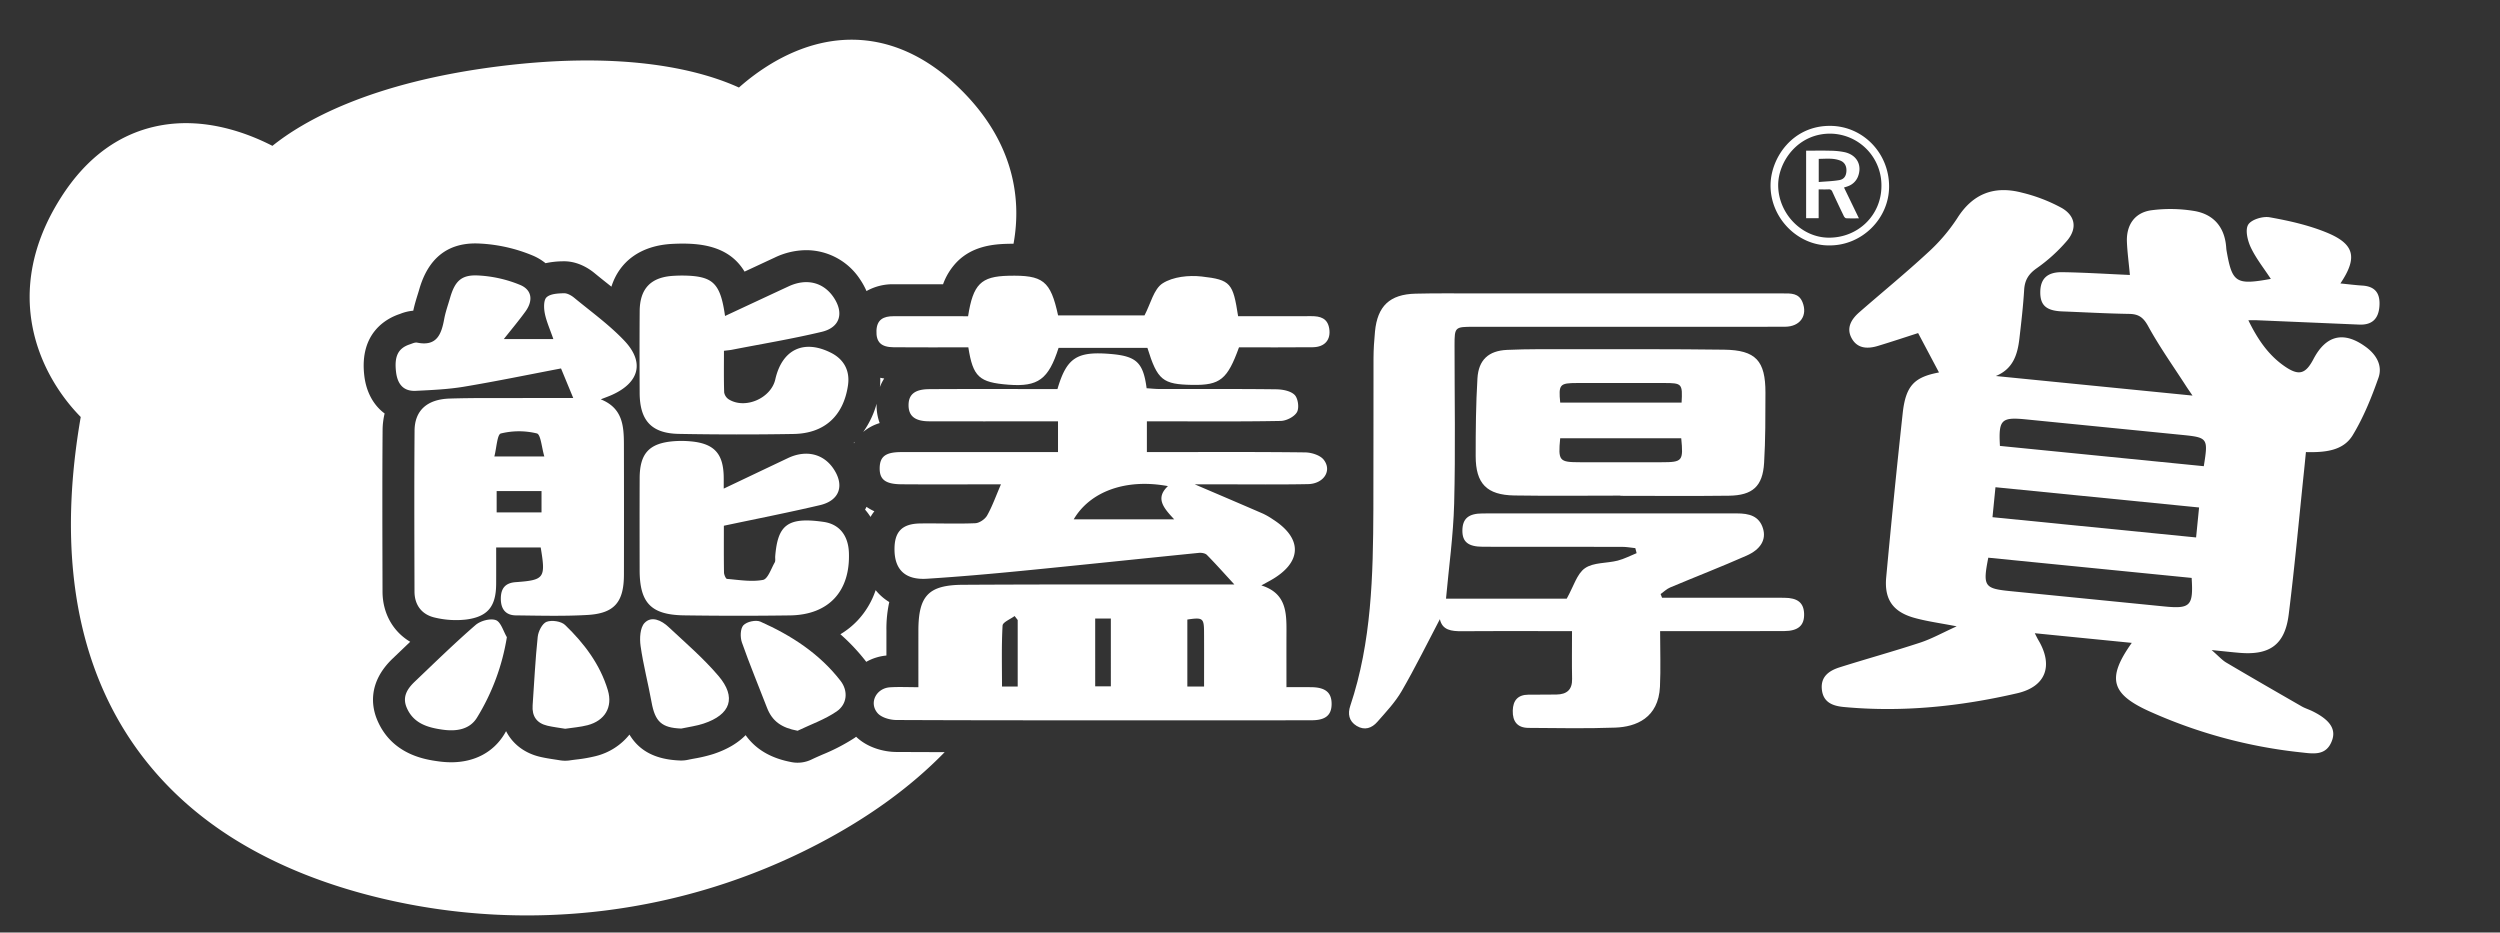 <svg id="圖層_1" data-name="圖層 1" xmlns="http://www.w3.org/2000/svg" viewBox="0 0 1321.826 493.043"><rect x="0" y="0" width="1321.826" height="493.043" fill="#333333" stroke="none"/><path d="M458.142,267.975c-.239.502-.488.998-.757,1.481a31.109,31.109,0,0,1,2.883,3.862,25.978,25.978,0,0,1,2.036-3.001A24.625,24.625,0,0,1,458.142,267.975Z" style="fill:#fff"/><path d="M463.502,213.432a47.481,47.481,0,0,1-7.113,14.972,24.137,24.137,0,0,1,8.725-4.708,27.054,27.054,0,0,1-1.631-9.9C463.485,213.675,463.499,213.553,463.502,213.432Z" style="fill:#fff"/><path d="M452.655,389.535c-.266.195-.512.408-.786.595a101.565,101.565,0,0,1-16.976,8.827c-2.07.907-4.025,1.764-5.861,2.646a16.899,16.899,0,0,1-10.382,1.386c-10.957-2.02-19.018-6.725-24.414-14.293-3.718,3.781-9.106,7.343-16.952,9.939a76.396,76.396,0,0,1-10.232,2.448c-1.093.205-2.187.408-3.27.643a16.893,16.893,0,0,1-3.582.384q-.308,0-.617-.011c-12.748-.465-21.496-4.898-26.761-13.712a32.989,32.989,0,0,1-17.873,11.395,78.28,78.28,0,0,1-10.303,1.806c-1.088.137-2.174.273-3.248.438a16.915,16.915,0,0,1-5.366-.038c-.937-.157-1.861-.297-2.774-.436-2.43-.369-4.942-.751-7.663-1.386-8.321-1.941-14.592-6.859-18.009-13.586-.328.553-.629,1.114-.966,1.665-5.837,9.539-15.801,14.792-28.058,14.792a49.383,49.383,0,0,1-6.77-.488c-6.723-.935-24.581-3.419-32.357-21.899-2.767-6.575-5.372-19.546,8.268-32.541q2.808-2.676,5.609-5.361c1.182-1.131,2.384-2.276,3.577-3.416-9.081-5.375-14.606-15.018-14.635-26.534l-.023-8.88c-.066-25.012-.133-50.874.059-76.353a38.752,38.752,0,0,1,1.076-8.941c-5.812-4.299-9.687-11.195-10.734-19.851-2.791-23.067,12.191-30.593,18.696-32.736l.315-.116a24.412,24.412,0,0,1,6.863-1.649c.652-3.1,1.523-5.911,2.303-8.428.297-.96.596-1.92.873-2.883,4.631-16.092,14.597-24.252,29.62-24.252.614,0,1.244.013,1.895.041a83.455,83.455,0,0,1,28.325,6.303,28.042,28.042,0,0,1,6.927,4.107,45.083,45.083,0,0,1,9.171-1.005q.314-.01.63-.009c7.408,0,13.259,3.917,16.087,6.251,2.256,1.862,4.545,3.683,6.968,5.611q.979.779,1.966,1.567c4.324-13.583,15.718-21.822,32.288-22.633,1.998-.098,3.786-.145,5.466-.145,2.21,0,4.245.081,6.222.247,13.874,1.166,21.75,6.794,26.42,14.562,5.458-2.546,10.824-5.047,16.194-7.541a38.907,38.907,0,0,1,16.45-3.792,34.028,34.028,0,0,1,28.487,15.527A37.856,37.856,0,0,1,458.14,153.889a28.213,28.213,0,0,1,14.275-3.596c5.563.012,11.127.016,16.721.016l9.482-.003a33.212,33.212,0,0,1,7.475-11.961c7.953-7.972,18.374-9.228,26.565-9.432,1.124-.028,2.194-.042,3.225-.045,4.571-25.026-.409-55.758-30.226-83.768C476.344,17.568,441.658,13.472,407.966,33.575a115.832,115.832,0,0,0-17.266,12.711c-18.936-8.632-58.322-19.792-126.662-11.259-68.351,8.545-103.777,29.066-120.002,42.088-13.327-6.849-35.607-15.194-59.4-10.76-21.164,3.94-38.757,16.689-52.293,37.893C-.34,155.458,21.549,199.02,42.686,220.476,20.994,345.563,71.505,409.13,119.301,440.714l1.884,1.24c22.801,14.701,50.08,25.862,81.071,33.167a332.42,332.42,0,0,0,229.983-28.735q40.282-20.993,67.234-48.7c-8.466-.023-17.017-.053-25.562-.093C467.391,397.563,458.685,395.361,452.655,389.535Z" style="fill:#fff"/><path d="M467.508,200.119c-.711-.104-1.405-.233-2.085-.381a36.793,36.793,0,0,1-.197,4.884A24.153,24.153,0,0,1,467.508,200.119Z" style="fill:#fff"/><path d="M457.764,349.598c.086.111.155.23.24.342a26.657,26.657,0,0,1,10.674-3.34c-0-4.416 0-8.791.004-13.166a65.709,65.709,0,0,1,1.5-15.114,27.68,27.68,0,0,1-7.2-6.293,43.501,43.501,0,0,1-9.6,16.083,42.349,42.349,0,0,1-9.042,7.236A104.046,104.046,0,0,1,457.764,349.598Z" style="fill:#fff"/><path d="M451.379,234.17c.057.062.116.122.172.185.147-.264.285-.527.446-.79Q451.69,233.871,451.379,234.17Z" style="fill:#fff"/><path d="M1250.933,183.468c-11.608-8.522-21.031-6.384-27.719,6.362-4.117,7.845-7.598,9.003-14.888,4.095-8.82-5.938-14.592-14.432-19.562-24.603,2.138-.003,3.362-.051,4.582.001q27.031,1.144,54.062,2.301c6.679.275,10.168-2.956,10.665-9.678.493-6.662-2.054-10.521-9.049-10.953-3.767-.233-7.519-.722-11.582-1.127,9.192-13.696,7.555-20.858-7.366-26.952-9.546-3.899-19.872-6.214-30.063-8.03-3.611-.643-9.657,1.188-11.318,3.897-1.701,2.774-.335,8.452,1.373,12.062,2.742,5.797,6.869,10.939,10.586,16.625-18.48,3.361-20.448,2.049-23.407-14.922-.134-.77-.169-1.558-.239-2.339-.955-10.523-6.958-17.046-17.008-18.682a76.976,76.976,0,0,0-22.477-.355c-8.869,1.212-13.344,7.807-12.953,16.825.237,5.459.968,10.896,1.576,17.391-12.253-.534-23.979-1.292-35.715-1.472-8.011-.123-11.601,3.479-11.672,10.472-.073,7.091,3.208,9.948,11.714,10.274,11.754.45,23.504,1.119,35.262,1.311,4.989.082,7.486,1.797,10.037,6.451,5.996,10.939,13.277,21.173,20.051,31.685.998,1.548,2.065,3.051,3.425,5.054-35.365-3.517-69.678-6.93-103.99-10.343,9.149-3.748,11.483-11.384,12.458-19.765.997-8.571,1.994-17.155,2.515-25.763.311-5.135,2.282-8.374,6.591-11.425a86.494,86.494,0,0,0,16.14-14.655c5.385-6.4,4.372-13.096-2.891-17.272a85.915,85.915,0,0,0-20.932-8.06c-14.444-3.795-25.926.248-34.27,13.481a93.799,93.799,0,0,1-15.773,18.392c-11.693,10.81-24.056,20.892-36.053,31.376-4.208,3.678-7.029,8.312-3.967,13.808,3.043,5.462,8.428,5.593,13.799,3.969,7.7-2.329,15.333-4.883,21.293-6.796q5.861,11.057,11.033,20.814c-12.996,2.463-17.596,6.898-19.196,21.62q-4.703,43.284-8.708,86.642c-1.095,11.692,3.52,18.31,14.83,21.482,6.622,1.857,13.514,2.748,22.427,4.493-7.578,3.433-13.223,6.614-19.26,8.6-14.103,4.64-28.432,8.588-42.592,13.064-5.513,1.743-10.131,4.832-9.438,11.678.698,6.889,5.73,8.759,11.623,9.31,30.983,2.9,61.552-.29,91.692-7.273,15.213-3.524,19.152-14.637,11.177-28.079-.602-1.015-1.096-2.095-1.906-3.656,17.576,1.748,34.328,3.414,51.283,5.1-13.487,18.99-11.05,27.3,10.613,36.781a262.273,262.273,0,0,0,78.316,21.062c6.804.71,14.029,2.312,17.054-6.519,2.023-5.907-1.437-10.758-10.456-15.198-1.868-.92-3.905-1.524-5.701-2.557-13.322-7.656-26.637-15.325-39.862-23.147-2.235-1.321-4.023-3.398-7.738-6.615,6.72.669,10.85,1.144,14.992,1.48,15.846,1.285,23.776-4.412,25.761-20.301,3.177-25.422,5.488-50.951,8.16-76.436.319-3.044.608-6.091.94-9.425,10.146.262,19.748-.68,24.748-8.938,5.703-9.42,9.933-19.888,13.603-30.323C1259.814,193.363,1256.534,187.58,1250.933,183.468Zm-106.914,137.15q-40.545-4.03-81.089-8.065c-13.802-1.374-14.632-2.554-11.662-17.684,36.168,3.597,71.886,7.15,107.524,10.694C1159.737,320.467,1158.157,322.024,1144.019,320.619Zm17.124-36.453c-35.919-3.572-71.462-7.107-107.654-10.707.507-5.101,1.008-10.14,1.576-15.845,35.568,3.537,71.279,7.089,107.654,10.707C1162.23,273.233,1161.731,278.255,1161.143,284.166Zm4.072-37.675q-53.865-5.357-107.798-10.721c-.768-13.899.659-15.327,13.856-14.017q40.999,4.071,81.998,8.154C1167.426,231.316,1167.604,231.553,1165.215,246.49Z" style="fill:#fff"/><path d="M953.042,159.787c-1.965-4.864-6.07-4.643-10.162-4.643q-80.708-0-161.417.002c-11.031.001-22.067-.151-33.092.129-13.577.345-20.091,6.569-21.378,20.042-.449,4.697-.762,9.427-.776,14.143-.079,26.565.034,53.13-.076,79.695-.146,35.127-.891,70.194-12.208,104.029-1.391,4.158-.801,8.101,3.377,10.631,4.211,2.55,8.016,1.165,10.886-2.098,4.59-5.22,9.483-10.395,12.932-16.351,7.21-12.452,13.561-25.4,20.187-37.997,1.235,5.851,6.118,6.425,11.683,6.372,15.532-.147,31.067-.051,46.601-.05h11.575c0,9.125-.125,17.209.042,25.287.12,5.819-2.912,8.151-8.263,8.243-4.952.085-9.905.029-14.858.077-5.561.054-8.124,3.029-8.252,8.457-.136,5.744,2.479,9.071,8.324,9.105,15.308.09,30.632.418,45.92-.149,10.861-.403,22.811-5.031,23.59-21.657.448-9.569.081-19.177.081-29.362,3.95,0,6.374 0,8.798,0,18.911-.001,37.822.039,56.732-.025,7.484-.025,10.777-2.962,10.604-9.096-.164-5.821-3.341-8.486-10.551-8.512-16.884-.061-33.769-.02-50.654-.021q-6.949-0-13.898-0-.387-.973-.775-1.945c1.68-1.18,3.215-2.707,5.064-3.486,13.445-5.662,27.061-10.927,40.398-16.827,7.548-3.339,10.361-8.502,8.749-14.122-2-6.975-7.603-8.2-13.824-8.201q-67.201-.009-134.402.012c-7.562.005-10.71,2.722-10.785,8.963-.073,6.083,3.05,8.645,10.889,8.657,24.539.039,49.078-.003,73.617.048,2.311.005,4.621.443,6.932.68q.341,1.326.683,2.652c-3.334,1.345-6.571,3.071-10.024,3.948-5.79,1.472-12.781.874-17.28,4.003-4.264,2.965-5.977,9.598-9.664,16.126h-63.814c1.469-16.391,3.865-33.321,4.311-50.302.732-27.897.192-55.827.203-83.743.004-9.547.182-9.713,10-9.714q56.395-.008,112.789-.002c17.335-0,34.67.066,52.005-.033C951.843,172.704,955.866,166.775,953.042,159.787Z" style="fill:#fff"/><path d="M830.569,184.645c-11.251-.004-22.516-.156-33.748.353-9.805.444-15.068,5.307-15.651,15.049-.82,13.68-.944,27.415-.933,41.127.011,14.55,5.849,20.561,20.464,20.799,18.674.304,37.357.074,56.035.074l0.0.114c19.13,0,38.262.183,57.388-.065,12.552-.163,17.858-4.952,18.609-17.316.749-12.336.684-24.729.713-37.098.039-16.947-5.089-22.566-21.859-22.795C884.585,184.518,857.576,184.654,830.569,184.645Zm3.331,17.867q22.91-.026,45.82-.002c9.653.007,9.923.303,9.39,10.375H824.931C824.002,203.242,824.622,202.522,833.901,202.511Zm44.64,41.885q-21.572.006-43.143-0c-11.044-.003-11.617-.669-10.478-12.667h63.996C890.098,243.795,889.587,244.394,878.54,244.397Z" style="fill:#fff"/><path d="M693.339,363.334c-4.194-.05-8.389-.009-13.151-.009,0-10.31-.031-19.725.008-29.14.043-10.317-.073-20.529-13.289-24.658,2.476-1.354,3.638-1.978,4.79-2.621,16.725-9.345,17.282-22.075,1.398-32.247a38.349,38.349,0,0,0-5.245-3.051c-11.478-4.99-22.996-9.887-36.138-15.515,5.698,0,10.163.003,14.628-.001,15.087-.014,30.178.174,45.259-.127,8.276-.165,12.796-7.107,8.304-12.874-1.898-2.437-6.477-3.855-9.86-3.897-25.441-.316-50.888-.172-76.333-.173h-7.319V222.773h7.909c20.942-.001,41.887.183,62.821-.209,3.019-.057,7.209-2.184,8.617-4.639,1.277-2.225.596-7.301-1.222-9.125-2.144-2.151-6.43-2.925-9.804-2.967-20.488-.254-40.981-.114-61.472-.149-2.38-.004-4.76-.272-6.984-.408-1.816-13.762-5.465-17.034-19.471-18.157-17.466-1.4-22.837,2.096-27.675,18.584-2.214,0-4.649-0-7.085,0-20.266.004-40.533-.079-60.798.059-7.508.051-10.774,2.789-10.845,8.256-.078,5.939,3.335,8.725,10.987,8.741q28.71.06,57.421.014H559.401v16.25h-7.859q-37.492 0-74.985.009c-8.178.008-11.255,2.246-11.439,8.143-.196,6.281,2.869,8.81,11.461,8.879,14.861.119,29.723.037,44.585.039,2.346 0,4.692,0,8.068,0-2.736,6.34-4.59,11.647-7.315,16.461-1.117,1.974-4.067,3.995-6.264,4.088-9.664.411-19.359-.005-29.039.128-9.83.135-13.853,4.468-13.659,14.233.206,10.396,5.877,15.714,17.184,14.993,16.611-1.059,33.203-2.509,49.77-4.133,31.334-3.072,62.642-6.406,93.97-9.538,1.393-.139,3.352.177,4.241,1.077,4.663,4.717,9.067,9.691,14.517,15.615-3.7,0-6.089-.002-8.478 0-45.035.036-90.072-.085-135.106.186-18.246.11-23.455,5.895-23.471,24.245-.008,9.813-.001,19.626-.001,29.898-5.627,0-10.336-.242-15.01.056-7.243.462-11.242,8.162-6.601,13.609,2.037,2.39,6.597,3.665,10.02,3.681,49.538.229,99.078.157,148.617.157,23.644,0,47.288.033,70.931-.021,7.295-.017,10.456-2.675,10.529-8.471C704.144,366.217,700.853,363.423,693.339,363.334Zm-125.638-88.737c8.596-14.637,27.43-21.731,49.821-17.575-6.674,6.294-2.586,11.291,3.323,17.575ZM538.086,362.973h-8.292c0-10.803-.306-21.537.299-32.219.102-1.795,4.145-3.367,6.367-5.041q.813,1.054,1.626,2.107Zm49.254-.085h-8.278V327.039h8.278Zm49.29.113h-8.845V327.575c8.08-1.223,8.782-.748,8.83,6.368C636.679,343.525,636.631,353.108,636.631,363.001Z" style="fill:#fff"/><path d="M533.078,145.808c-14.394.358-18.585,4.437-21.221,21.395-13.421,0-26.45.019-39.478-.009-5.204-.011-8.75,1.759-8.967,7.628-.223,6.028,2.355,8.73,9.132,8.788,13.196.114,26.394.033,39.439.033,2.464,15.67,5.705,18.57,21.272,19.766,15.618,1.201,21.123-2.832,26.454-19.496h46.958c5.298,17.071,8.08,19.339,23.794,19.591,14.634.235,18.476-2.823,24.639-19.866,12.911,0,25.954.102,38.994-.043,6.411-.071,9.685-4.007,8.697-9.953-.896-5.392-4.719-6.498-9.439-6.476-12.964.059-25.929.02-38.726.02-2.727-17.448-3.809-19.251-19.282-20.99-6.788-.763-15.124.106-20.611,3.602-4.702,2.996-6.345,10.794-9.6,16.959H559.441C555.42,148.369,551.556,145.349,533.078,145.808Z" style="fill:#fff"/><path d="M330.124,180.151c-7.963-8.415-17.555-15.301-26.544-22.72-1.498-1.236-3.642-2.438-5.449-2.383-3.154.096-7.136.264-9.144,2.142-1.612,1.508-1.479,5.721-.932,8.5.838,4.257,2.699,8.314,4.516,13.589H266.387c4.002-5.075,7.916-9.713,11.461-14.618,4.077-5.642,3.511-11.361-2.837-14.012a66.892,66.892,0,0,0-22.526-5.013c-8.786-.371-12.044,3.256-14.56,11.999-1.055,3.665-2.371,7.284-3.057,11.018-1.479,8.052-3.908,14.632-14.28,12.507-1.192-.244-2.628.486-3.903.907-6.23,2.053-8.281,6.349-7.273,14.677.755,6.241,3.805,10.228,10.414,9.902,8.515-.42,17.1-.788,25.486-2.186,17.208-2.871,34.304-6.413,51.319-9.654,2.161,5.229,4.289,10.378,6.463,15.64-9.12,0-18.342-.026-27.564.006-12.602.044-25.211-.121-37.802.278-11.912.378-18.455,6.294-18.536,16.964-.214,28.353-.106,56.709-.036,85.064.018,7.217,3.913,12.188,10.687,13.76a47.863,47.863,0,0,0,16.637,1.048c11.528-1.499,15.772-7.019,15.851-18.727.043-6.429.008-12.858.008-19.375h23.547c2.706,16.2,2.012,17.241-13.202,18.339-5.7.411-7.891,3.462-7.882,8.785.009,5.37,2.484,8.731,7.98,8.788,12.599.131,25.232.495,37.795-.225,14.291-.819,19.282-6.796,19.313-21.321q.073-34.432-.012-68.864c-.025-9.7-.642-19.22-12.238-23.821,2.719-1.078,4.414-1.668,6.04-2.407C338.017,202.222,340.902,191.541,330.124,180.151Zm-43.804,90.78h-23.724V259.646h23.724ZM261.378,241.354c1.204-4.652,1.5-11.676,3.43-12.157a40.15,40.15,0,0,1,19.051-.03c2.076.529,2.526,7.435,3.946,12.188Z" style="fill:#fff"/><path d="M417.717,325.382c20.478-.293,31.937-12.767,31.121-33.275-.349-8.761-4.852-14.94-13.37-16.165-19.257-2.77-24.24,1.813-25.588,18.12-.093,1.122.23,2.459-.272,3.333-1.898,3.306-3.633,8.742-6.202,9.22-6.107,1.136-12.664-.002-19.012-.532-.646-.054-1.575-2.212-1.594-3.407-.138-8.499-.073-17-.073-24.699,17.505-3.716,34.243-6.991,50.833-10.892,10.473-2.463,13.109-10.561,6.986-19.455-5.376-7.809-14.515-9.885-23.947-5.413-10.901,5.168-21.793,10.357-33.945,16.134,0-3.367.014-4.701-.002-6.034-.154-12.347-4.925-17.712-17.066-18.918a52.885,52.885,0,0,0-9.417-.11c-12.935,1.04-17.909,6.445-17.96,19.491-.064,16.212-.034,32.424-.011,48.635.025,17.352,6.009,23.683,23.458,23.941Q389.68,325.772,417.717,325.382Z" style="fill:#fff"/><path d="M386.988,184.93c15.852-3.093,31.813-5.733,47.508-9.483,9.687-2.314,11.839-9.953,6.281-18.213-5.396-8.019-14.344-10.23-23.796-5.841-10.954,5.087-21.895,10.205-33.631,15.677-2.245-16.047-5.832-20.203-17.517-21.185a71.472,71.472,0,0,0-9.447-.062c-12.161.595-18.081,6.634-18.169,18.712-.104,14.406-.081,28.813-.01,43.22.073,14.596,6.225,21.388,20.687,21.656q30.378.562,60.772.041c16.328-.284,26.336-9.633,28.687-25.712,1.116-7.636-2.057-13.72-8.974-17.209-14.384-7.255-25.868-1.78-29.452,14.04-2.264,9.996-15.882,15.953-24.566,10.608a5.502,5.502,0,0,1-2.471-3.708c-.235-7.328-.114-14.668-.114-21.996C384.78,185.22,385.897,185.143,386.988,184.93Z" style="fill:#fff"/><path d="M405.51,374.138c2.766,7.191,7.693,10.663,16.205,12.232,6.925-3.326,14.353-5.915,20.625-10.198,5.625-3.84,6.237-10.84,2.067-16.218-11.125-14.349-25.991-23.995-42.348-31.27-2.394-1.064-7.269.012-9.012,1.915-1.664,1.817-1.734,6.356-.775,9.093C396.339,351.294,401.093,362.655,405.51,374.138Z" style="fill:#fff"/><path d="M262.148,327.873c-2.965-1.064-8.165.385-10.751,2.629-11.016,9.559-21.467,19.775-32.035,29.844-3.905,3.72-6.787,7.955-4.349,13.75,3.558,8.456,11.187,10.613,19.108,11.714,6.941.965,14.141.058,18.084-6.386a116.432,116.432,0,0,0,15.794-42.537C266.104,333.728,264.831,328.836,262.148,327.873Z" style="fill:#fff"/><path d="M353.392,331.425c-3.601-3.363-8.887-5.971-12.604-2.045-2.392,2.526-2.655,8.177-2.091,12.176,1.406,9.971,4.004,19.768,5.797,29.693,1.874,10.373,5.364,13.583,15.707,13.96,3.932-.853,7.977-1.362,11.775-2.619,14.375-4.757,17.589-13.863,7.836-25.294C371.841,347.955,362.405,339.841,353.392,331.425Z" style="fill:#fff"/><path d="M298.781,330.448c-2.063-1.984-7.022-2.712-9.771-1.683-2.294.859-4.389,5.023-4.699,7.923-1.283,12.033-1.842,24.143-2.694,36.222-.409,5.805,2.169,9.479,7.817,10.797,3.03.707,6.14,1.067,9.397,1.614,3.923-.603,7.978-.879,11.842-1.889,9.075-2.374,13.417-9.48,10.706-18.515C317.289,351.286,308.869,340.151,298.781,330.448Z" style="fill:#fff"/><path d="M967.333,129.756c17.078.068,31.411-14.061,31.489-31.042.08-17.697-13.726-31.951-30.907-32.162-19.98-.246-31.395,16.632-31.76,30.777C935.693,115.182,950.622,130.011,967.333,129.756Zm.757-59.089a27.32,27.32,0,0,1,26.677,27.823c-.082,15.295-12.335,27.248-27.855,27.174-14.478-.069-26.696-12.886-26.735-27.746C940.145,85.682,950.499,70.395,968.09,70.666Z" style="fill:#fff"/><path d="M961.577,100.142c1.874,0,3.533.063,5.183-.023a1.886,1.886,0,0,1,2.072,1.314c1.966,4.301,3.998,8.571,6.06,12.826.234.483.791,1.114,1.228,1.138,2.146.118,4.301.053,6.747.053-2.697-5.58-5.265-10.892-7.881-16.304.84-.278,1.554-.463,2.226-.746a8.799,8.799,0,0,0,5.089-4.871c2.431-6.048-.403-11.56-6.933-13.055a38.647,38.647,0,0,0-7.505-.775c-4.282-.121-8.57-.033-12.912-.033v35.688h6.626Zm.045-16.145c3.841-.022,7.666-.526,11.346.893,2.308.89,3.413,2.87,3.294,5.517-.118,2.613-1.234,4.396-3.833,4.836-3.473.588-7.03.675-10.807.999Z" style="fill:#fff"/></svg>